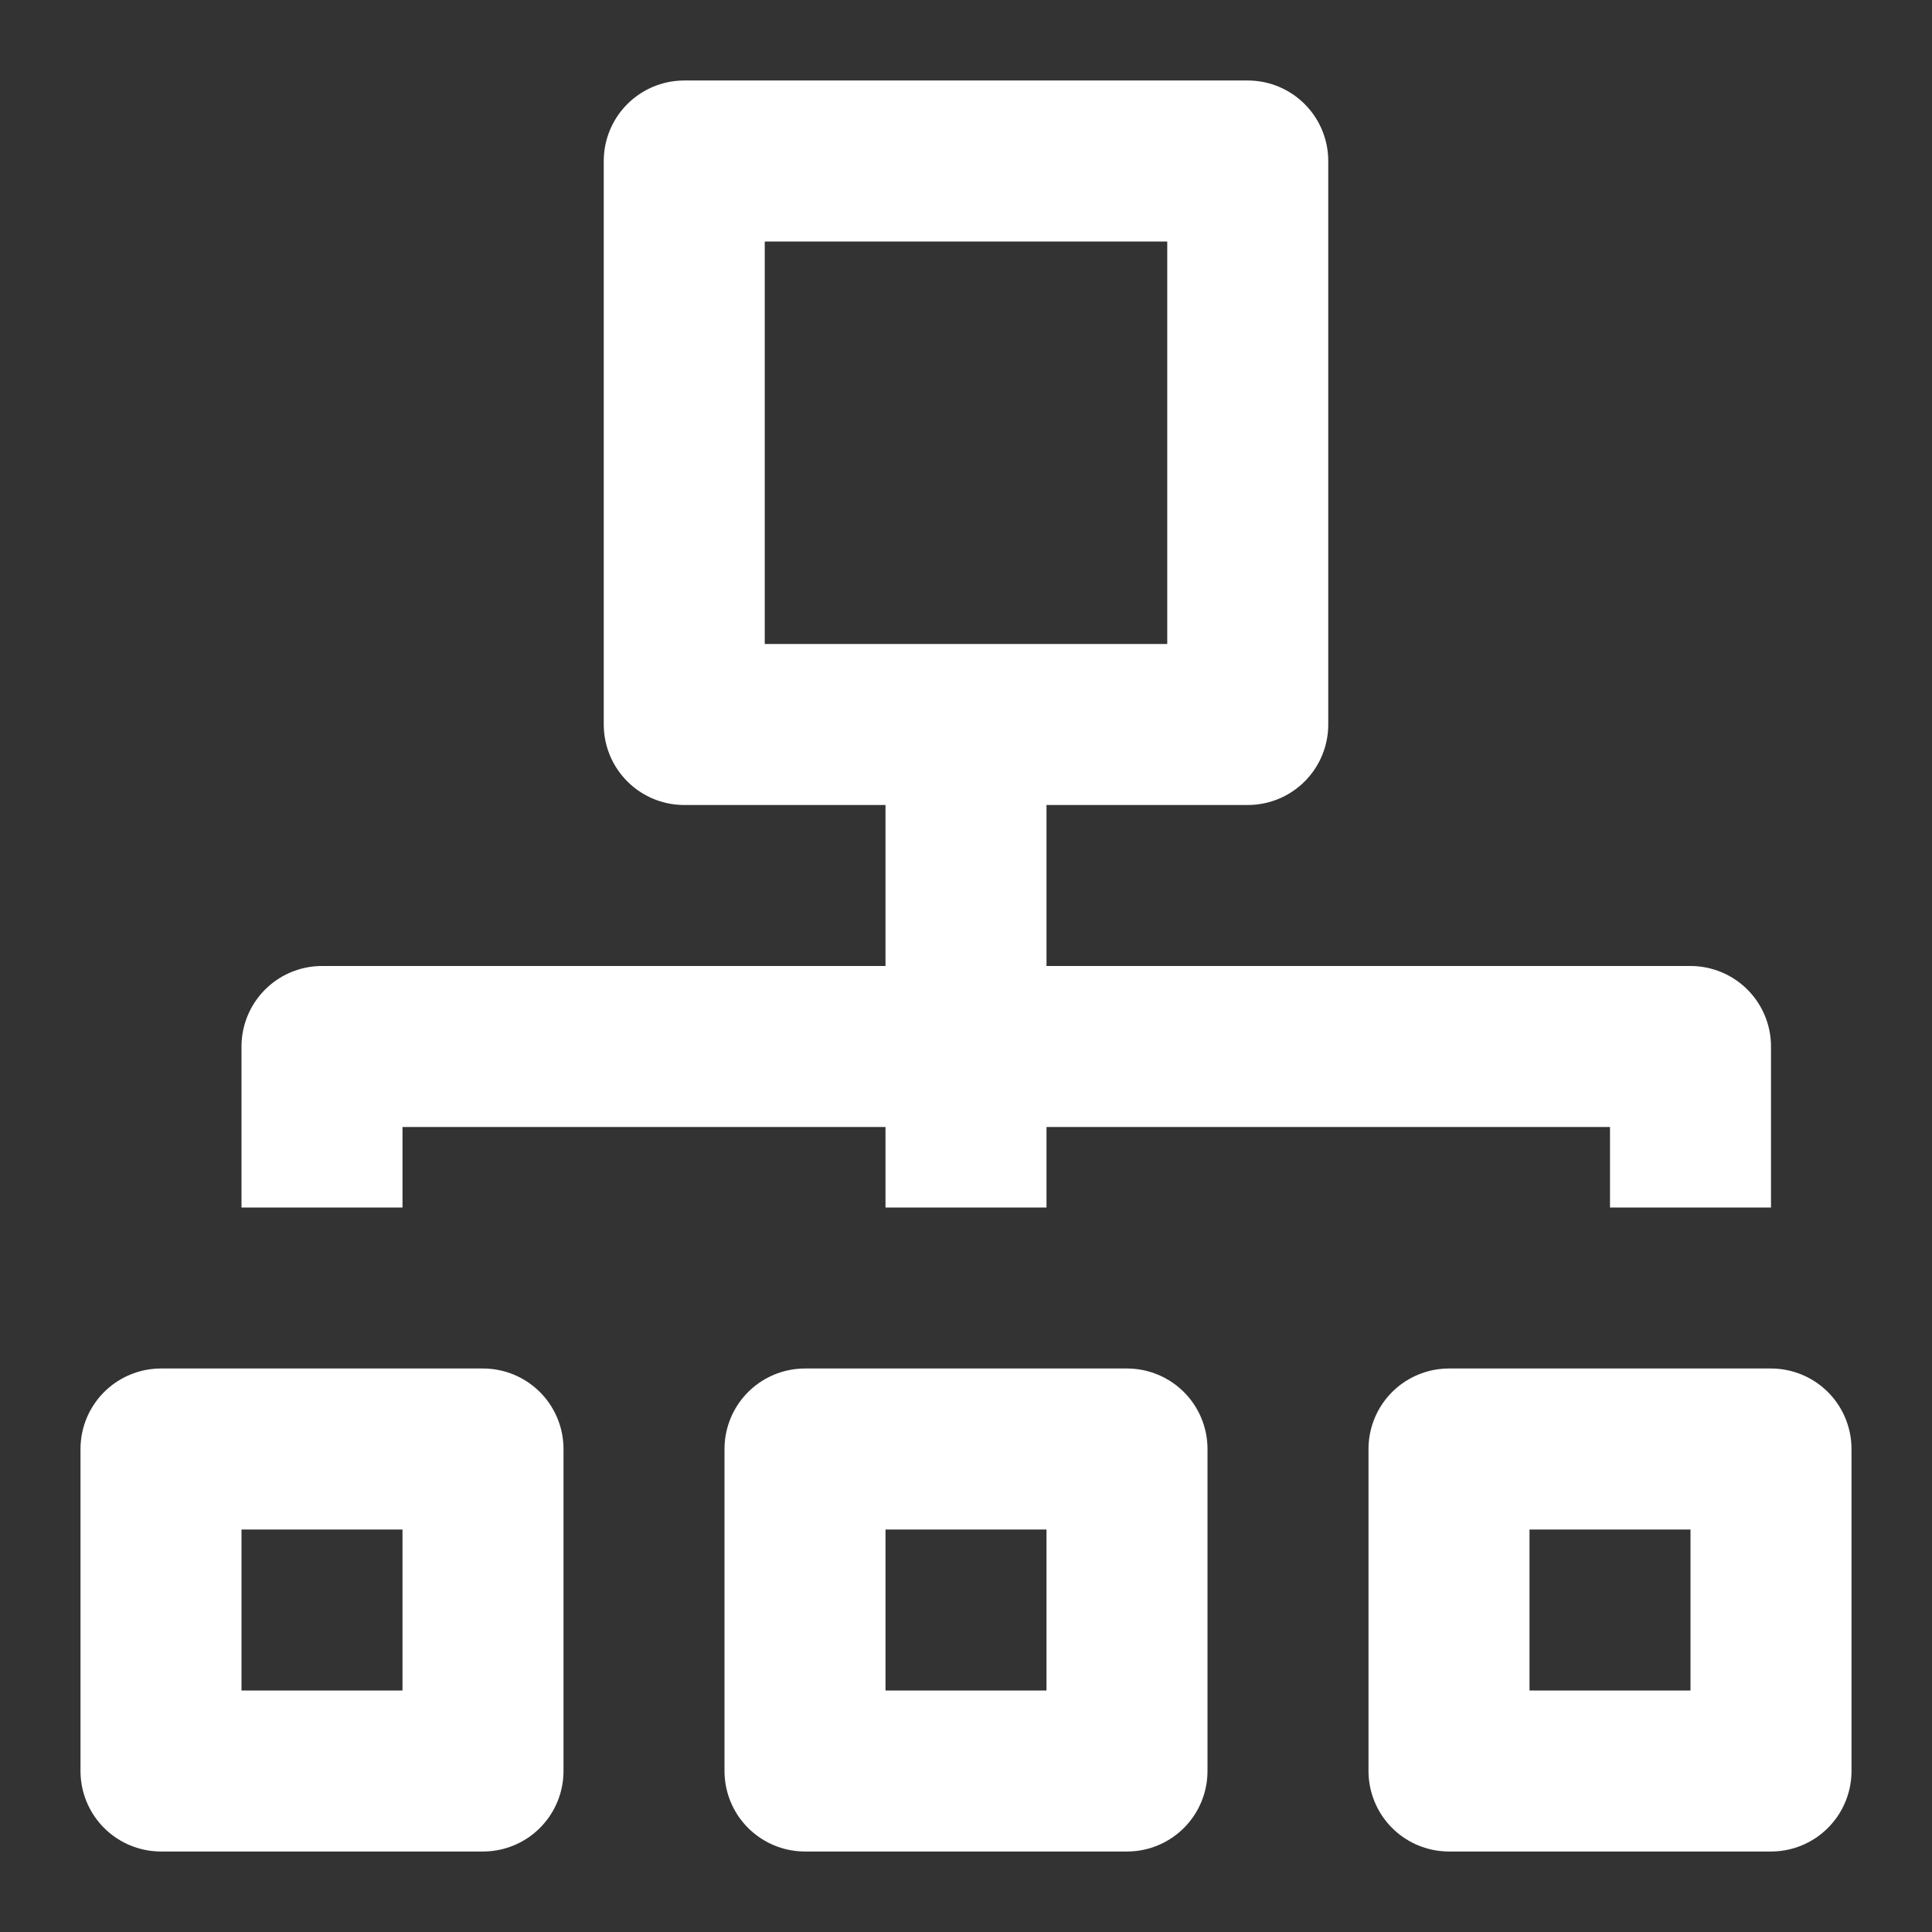 <?xml version="1.0" encoding="UTF-8"?>
<svg width="24px" height="24px" viewBox="0 0 24 24" version="1.1" xmlns="http://www.w3.org/2000/svg"
>
    <rect x="0" y="0" width="24" height="24" fill="#333333" stroke="none"/>
    <!-- Generator: Sketch 57.1 (83088) - https://sketch.com -->
    <title>_icon/teams/r/white</title>
    <desc>Created with Sketch.</desc>
    <g id="_icon/teams/r/white" stroke="none" stroke-width="1" fill="none" fill-rule="evenodd" strokeLinecap="round"
       stroke-linejoin="round">
        <polygon id="Path-Copy-2" stroke="#FFFFFF" stroke-width="2" points="2 22 2 18 6 18 6 22"></polygon>
        <polygon id="Path-Copy-3" stroke="#FFFFFF" stroke-width="2" points="10 22 10 18 14 18 14 22"></polygon>
        <polygon id="Path-Copy-4" stroke="#FFFFFF" stroke-width="2" points="18 22 18 18 22 18 22 22"></polygon>
        <polygon id="Path-Copy-5" stroke="#FFFFFF" stroke-width="2" points="8.5 9 8.5 2 15.5 2 15.5 9"></polygon>
        <polyline id="Line" stroke="#FFFFFF" stroke-width="2" points="4 15 4 13 21 13 21 15"></polyline>
        <path d="M12,9 L12,15" id="Line" stroke="#FFFFFF" stroke-width="2"></path>
    </g>
</svg>